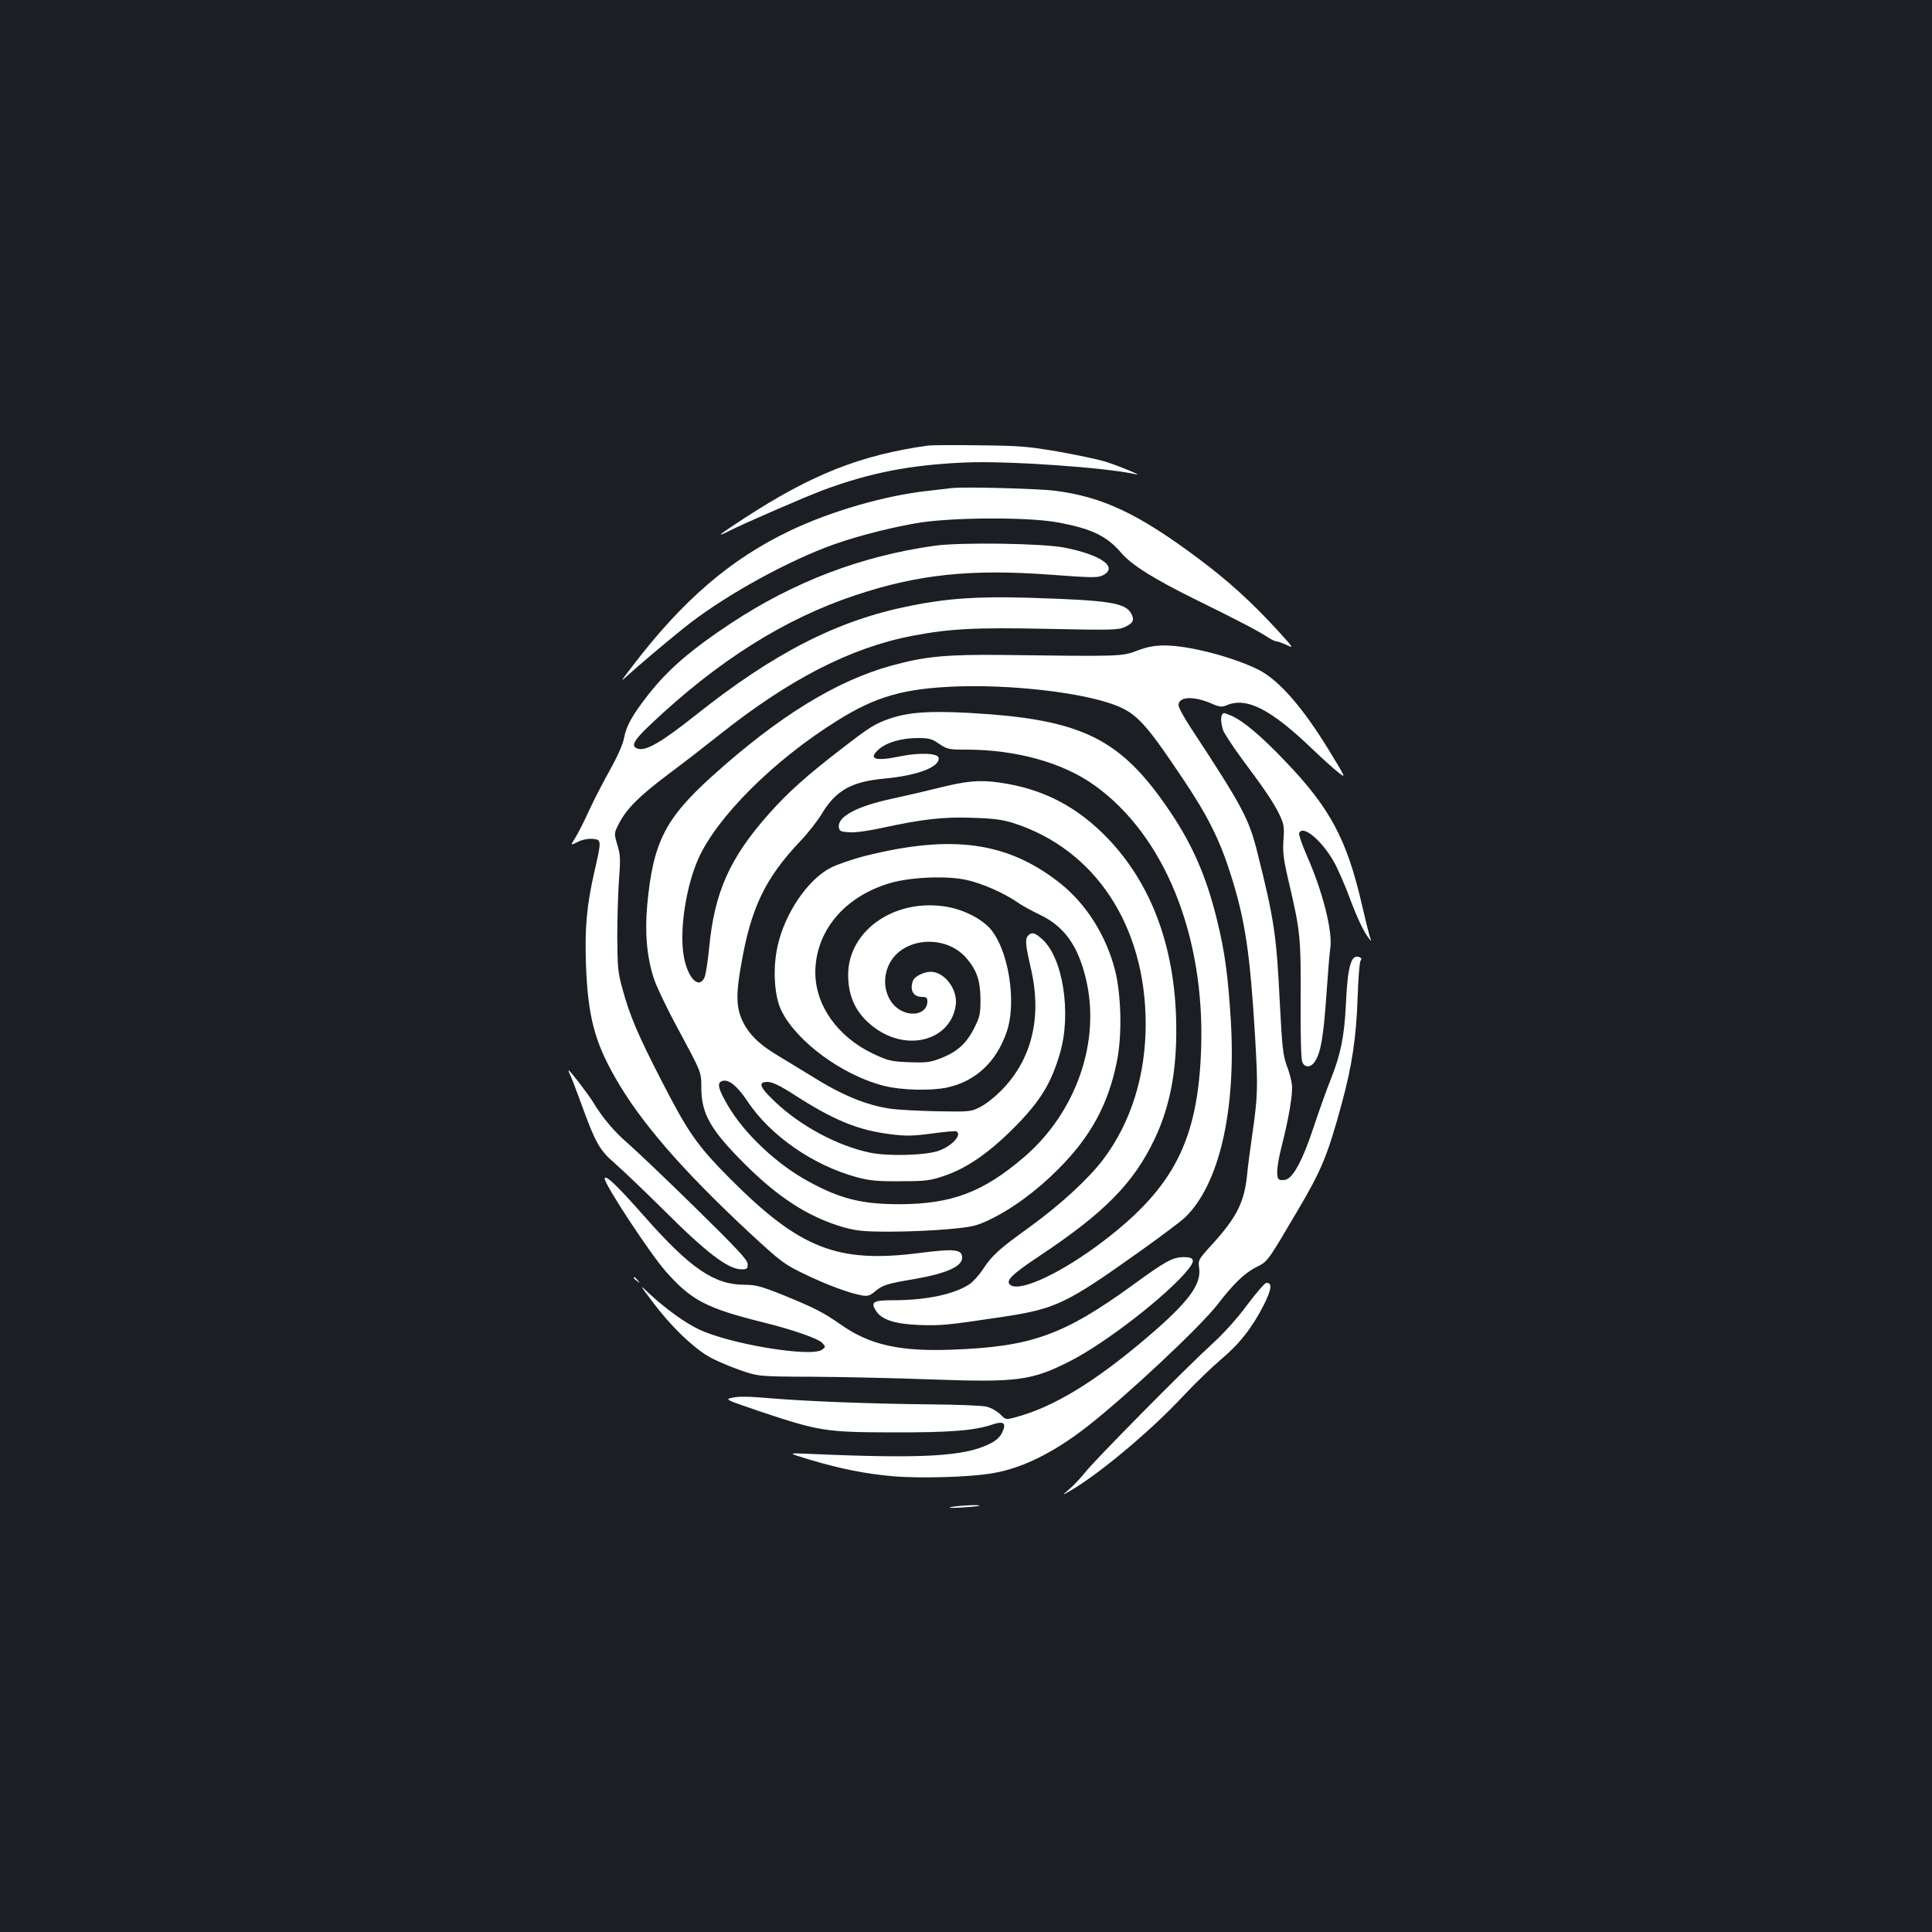 <?xml version="1.0" standalone="no"?>
<!DOCTYPE svg PUBLIC "-//W3C//DTD SVG 20010904//EN"
 "http://www.w3.org/TR/2001/REC-SVG-20010904/DTD/svg10.dtd">
<svg version="1.0" xmlns="http://www.w3.org/2000/svg"
 width="1000pt" height="1000pt" viewBox="0 0 1000 1000"
 preserveAspectRatio="xMidYMid meet">
<rect width="100%" height="100%" fill="#1b1f23"/>
<g transform="translate(0,1000) scale(0.1,-0.1)"
fill="#ffffff" stroke="none">
<path d="M4805 7694 c-351 -49 -605 -150 -952 -376 -68 -44 -123 -82 -123 -84
0 -3 17 4 38 15 78 40 401 180 492 214 242 90 453 131 732 143 222 10 736 -26
888 -61 40 -10 -89 44 -160 66 -36 11 -144 34 -240 51 -156 27 -201 31 -410
33 -129 2 -248 1 -265 -1z"/>
<path d="M4930 7474 c-19 -2 -78 -9 -130 -15 -220 -24 -499 -105 -709 -205
-309 -147 -557 -360 -820 -705 -61 -80 -62 -82 -20 -43 49 45 186 161 288 243
184 149 489 322 731 416 125 49 309 98 467 126 176 32 583 34 738 5 174 -32
253 -70 327 -156 54 -64 169 -136 392 -246 220 -108 322 -162 366 -191 19 -13
41 -23 48 -23 7 0 31 -9 53 -19 37 -18 34 -14 -48 76 -135 147 -255 256 -406
369 -314 235 -498 322 -747 354 -87 11 -467 21 -530 14z"/>
<path d="M4835 7175 c-380 -54 -726 -186 -1053 -402 -206 -136 -326 -240 -426
-368 -83 -106 -114 -161 -126 -225 -6 -33 -34 -95 -71 -162 -34 -60 -83 -155
-109 -211 -25 -56 -58 -120 -72 -143 -26 -41 -26 -41 12 -22 23 12 54 18 77
16 47 -4 47 -7 10 -168 -40 -175 -51 -292 -44 -485 10 -263 44 -396 152 -584
129 -227 344 -475 688 -796 170 -157 184 -168 290 -219 113 -55 231 -99 298
-111 29 -5 41 -2 66 19 41 35 65 42 202 65 167 29 251 65 251 111 0 44 -38 48
-225 24 -421 -53 -615 23 -976 385 -171 172 -217 238 -357 511 -118 229 -163
334 -199 468 -25 88 -27 114 -28 272 0 96 4 230 9 298 8 105 7 130 -9 180 -17
59 -17 59 8 108 39 77 106 144 254 255 74 55 194 148 267 206 359 286 679 451
998 512 195 37 320 44 704 36 328 -7 364 -6 397 10 42 20 49 34 34 66 -30 59
-109 72 -532 85 -262 8 -422 -3 -615 -42 -376 -75 -705 -243 -1115 -570 -168
-133 -248 -180 -290 -170 -43 11 -29 40 61 125 349 331 696 549 1064 671 325
108 598 136 1012 105 202 -15 239 -16 264 -4 86 42 -4 107 -199 145 -116 22
-537 28 -672 9z"/>
<path d="M5885 6632 c-78 -30 -85 -30 -695 -22 -289 3 -400 -7 -575 -55 -285
-78 -584 -262 -925 -569 -248 -223 -310 -346 -340 -671 -13 -143 -2 -267 34
-379 13 -40 68 -156 123 -257 125 -233 123 -226 123 -312 1 -132 48 -215 220
-387 178 -179 336 -280 515 -332 69 -19 103 -23 245 -23 91 0 226 6 300 13
119 11 143 16 208 47 119 56 249 152 362 266 166 167 255 331 300 550 29 137
24 349 -9 479 -46 178 -149 341 -282 447 -272 216 -560 256 -1014 142 -66 -17
-146 -45 -178 -62 -118 -62 -235 -236 -272 -403 -26 -115 -18 -260 20 -336 79
-160 315 -333 529 -388 90 -23 243 -27 328 -9 148 32 255 132 309 289 54 159
6 438 -92 540 -52 53 -145 97 -234 109 -263 37 -495 -130 -495 -355 0 -123 49
-215 152 -284 171 -114 381 -47 405 128 11 81 -58 172 -130 172 -35 0 -83 -24
-91 -45 -19 -49 1 -85 46 -85 23 0 28 -4 28 -24 0 -49 -54 -76 -114 -56 -103
34 -138 175 -69 274 83 118 284 123 384 8 54 -62 73 -116 74 -213 0 -79 -3
-92 -35 -155 -40 -78 -89 -121 -177 -154 -50 -19 -73 -21 -160 -18 -94 4 -107
8 -188 46 -180 87 -294 248 -295 417 0 215 151 396 390 465 104 30 289 38 390
16 80 -17 193 -66 264 -115 24 -17 77 -46 119 -66 125 -60 197 -159 238 -333
77 -322 -50 -688 -319 -920 -214 -183 -374 -244 -647 -245 -191 0 -303 27
-465 115 -165 88 -336 248 -422 395 -50 85 -58 117 -32 127 33 13 79 -23 132
-103 119 -179 339 -332 566 -394 67 -18 106 -22 226 -21 129 0 154 3 225 27
124 41 248 129 391 278 114 120 166 207 210 356 61 207 16 498 -93 593 -37 33
-52 37 -71 18 -17 -17 -15 -46 14 -171 59 -255 4 -475 -158 -636 -31 -31 -78
-68 -105 -81 -46 -24 -54 -25 -223 -22 -96 2 -204 8 -240 13 -128 19 -254 71
-414 172 -45 27 -117 72 -161 98 -103 60 -160 116 -193 187 -31 68 -33 136 -7
282 51 300 124 453 309 648 40 42 89 105 109 139 74 122 153 167 324 183 174
16 290 61 281 108 -4 24 -99 27 -195 8 -133 -28 -172 -16 -115 35 40 36 119
59 202 59 58 0 73 -4 111 -30 41 -28 50 -30 139 -30 260 0 500 -67 664 -184
363 -259 573 -777 553 -1365 -16 -470 -139 -714 -502 -992 -211 -162 -430
-267 -484 -231 -30 21 3 54 152 153 335 223 485 376 593 603 86 181 120 381
111 640 -14 374 -133 685 -350 913 -161 169 -341 262 -568 293 -101 14 -167 8
-319 -30 -63 -16 -168 -40 -232 -54 -183 -39 -284 -93 -276 -148 3 -20 9 -23
55 -26 31 -2 101 8 165 22 211 46 321 59 473 53 107 -3 156 -10 210 -27 424
-136 685 -532 685 -1041 0 -266 -76 -509 -219 -699 -76 -101 -223 -236 -380
-350 -161 -116 -194 -145 -245 -222 -19 -29 -50 -63 -68 -75 -78 -52 -224 -83
-394 -83 -105 0 -120 -9 -89 -56 29 -45 97 -67 221 -72 113 -4 142 -2 434 42
276 42 328 67 710 339 107 76 212 155 233 175 176 168 265 548 238 1014 -14
232 -31 362 -72 527 -54 221 -125 384 -238 553 -259 387 -457 485 -1044 518
-208 11 -314 4 -413 -30 -77 -27 -101 -42 -250 -157 -179 -138 -275 -224 -372
-333 -205 -230 -285 -409 -312 -701 -7 -68 -17 -135 -24 -149 -28 -61 -85 -5
-106 106 -25 131 9 361 74 508 97 218 392 512 718 715 202 127 348 168 623
178 266 9 596 -26 777 -83 144 -46 182 -84 390 -394 129 -192 191 -316 247
-493 76 -238 101 -408 127 -837 16 -275 15 -309 -16 -525 -10 -71 -22 -159
-25 -195 -14 -142 -54 -222 -183 -363 -70 -77 -71 -79 -65 -122 11 -85 -57
-176 -268 -356 -272 -232 -487 -363 -684 -415 -49 -13 -50 -13 -77 15 -16 16
-47 34 -71 40 -24 6 -154 11 -293 12 -311 3 -641 16 -832 32 -101 9 -159 10
-189 3 -43 -9 -43 -9 145 -73 303 -101 336 -106 677 -107 298 -1 428 9 519 40
62 21 77 9 53 -41 -11 -23 -31 -42 -64 -58 -132 -66 -348 -78 -938 -52 -110 5
-110 5 5 -30 158 -47 286 -73 431 -86 140 -12 403 -5 519 16 152 26 314 106
487 241 204 159 582 513 675 632 83 108 139 162 200 193 61 31 56 24 215 294
122 206 155 285 227 550 54 197 76 346 83 550 3 99 10 186 15 192 7 9 5 15 -6
19 -43 17 -61 -47 -70 -250 -8 -161 -27 -254 -77 -380 -22 -54 -62 -167 -90
-251 -54 -165 -105 -261 -144 -271 -13 -3 -29 -3 -34 1 -17 10 -13 69 13 173
38 149 58 271 53 316 -2 23 -14 68 -27 101 -19 52 -24 95 -36 330 -17 345 -29
426 -115 769 -44 178 -77 240 -345 648 -35 53 -64 106 -64 118 0 45 78 49 172
8 41 -18 52 -19 78 -8 104 43 228 -21 445 -229 50 -48 109 -101 132 -119 41
-32 41 -32 -48 114 -136 223 -259 363 -364 417 -134 67 -368 128 -492 126 -48
0 -88 -8 -138 -27z m-1778 -2296 c209 -135 334 -186 504 -207 79 -10 115 -9
213 4 65 9 122 14 127 11 29 -18 -23 -75 -91 -100 -66 -24 -264 -30 -358 -10
-166 35 -357 137 -488 261 -83 78 -93 105 -41 105 24 0 62 -18 134 -64z"/>
<path d="M6327 6303 c-10 -10 -8 -46 4 -83 7 -18 51 -85 98 -149 118 -158 168
-232 196 -293 21 -45 23 -62 18 -127 -4 -65 0 -99 30 -226 57 -243 61 -282 59
-602 -1 -167 2 -303 8 -318 12 -33 45 -32 66 1 30 45 44 125 59 339 8 116 17
225 20 243 15 86 -38 297 -122 486 -24 55 -41 106 -39 113 19 49 126 -44 188
-162 19 -38 53 -115 73 -170 39 -105 73 -177 99 -210 15 -19 16 -19 6 7 -5 16
-23 88 -40 162 -78 340 -165 503 -395 743 -128 135 -222 213 -283 239 -40 16
-37 16 -45 7z"/>
<path d="M2949 4441 c6 -10 31 -76 57 -147 76 -210 96 -246 177 -316 40 -35
151 -141 247 -236 228 -228 339 -312 408 -312 28 0 32 3 32 27 0 21 -51 76
-272 293 -150 147 -306 295 -346 330 -72 61 -135 137 -182 215 -24 40 -120
165 -127 165 -2 0 1 -8 6 -19z"/>
<path d="M3130 3899 c0 -31 235 -388 316 -480 133 -150 209 -190 506 -264 157
-39 284 -84 304 -106 18 -20 18 -21 -1 -35 -55 -41 -478 29 -637 105 -73 34
-178 111 -257 185 -54 51 -54 51 24 -52 88 -116 196 -221 279 -271 31 -19 103
-50 159 -70 102 -36 102 -36 382 -37 154 -1 433 -7 620 -14 438 -16 515 -6
710 93 187 94 512 347 617 479 37 47 28 63 -31 61 -54 -2 -93 -24 -256 -143
-360 -261 -526 -321 -940 -336 -269 -10 -424 25 -573 130 -92 64 -137 87 -304
155 -108 43 -137 51 -193 51 -159 0 -282 84 -526 361 -135 153 -199 214 -199
188z"/>
<path d="M3280 3386 c0 -2 8 -10 18 -17 15 -13 16 -12 3 4 -13 16 -21 21 -21
13z"/>
<path d="M6457 3248 c-53 -72 -121 -148 -187 -208 -137 -125 -611 -605 -655
-663 -19 -24 -53 -61 -77 -82 -43 -37 -43 -37 -3 -14 149 85 422 313 590 494
61 65 148 149 194 188 96 80 164 167 223 284 40 80 44 113 13 113 -8 0 -52
-51 -98 -112z"/>
<path d="M4925 2200 c-23 -5 -3 -6 50 -3 50 3 92 7 94 9 7 7 -102 2 -144 -6z"/>
</g>
</svg>
